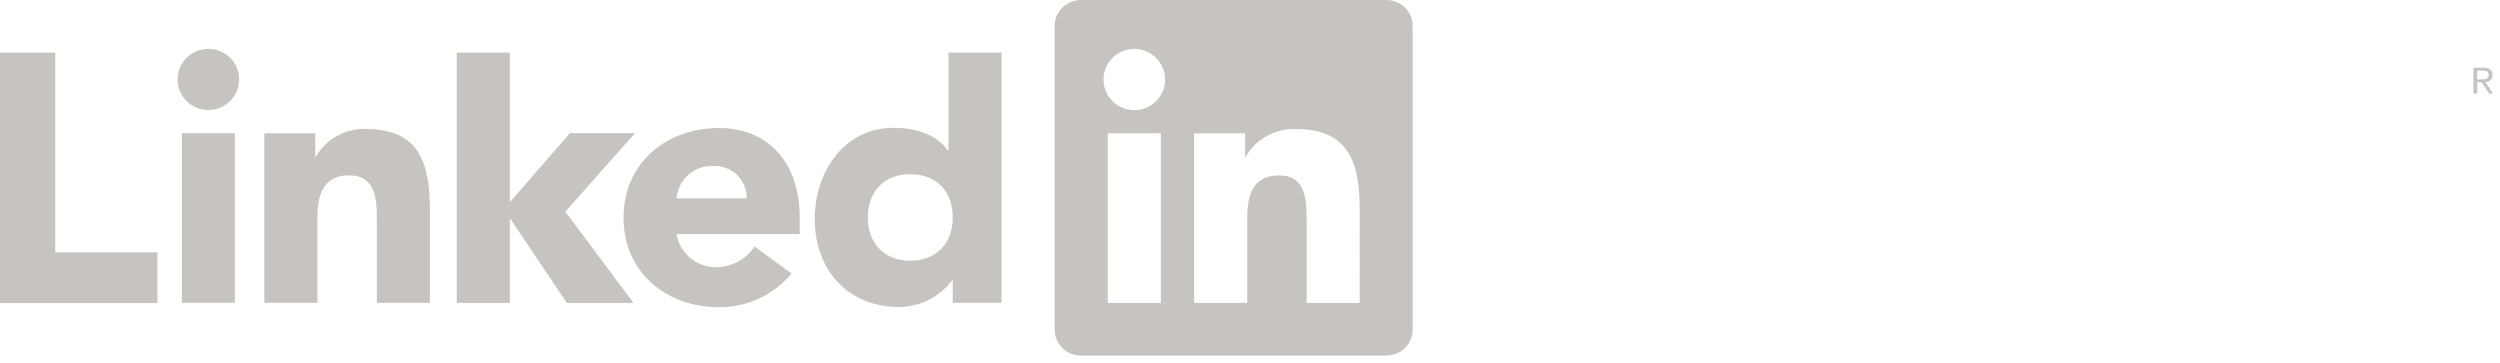 <svg width="296" height="43" viewBox="0 0 296 43" fill="none" xmlns="http://www.w3.org/2000/svg">
<path opacity="0.4" d="M294.321 9.704C294.429 9.705 294.536 9.684 294.635 9.643C294.734 9.601 294.823 9.54 294.898 9.463C294.972 9.385 295.029 9.294 295.066 9.193C295.103 9.093 295.119 8.986 295.113 8.88C295.113 8.295 294.758 8.016 294.029 8.016H292.852V11.077H293.294V9.743H293.839L293.851 9.759L294.696 11.077H295.169L294.261 9.713L294.321 9.704ZM293.809 9.398H293.296V8.363H293.947C294.283 8.363 294.666 8.417 294.666 8.854C294.666 9.357 294.278 9.398 293.807 9.398" fill="#746D63"/>
<path opacity="0.4" d="M0 6.229H6.537V29.88H18.64V35.871H0V6.229Z" fill="#746D63"/>
<path opacity="0.4" d="M21.531 15.773H27.811V35.86H21.531V15.773ZM24.671 5.787C25.392 5.787 26.096 6 26.695 6.397C27.294 6.795 27.761 7.36 28.037 8.021C28.312 8.682 28.384 9.41 28.244 10.112C28.103 10.814 27.756 11.458 27.247 11.964C26.737 12.47 26.088 12.815 25.381 12.954C24.674 13.094 23.942 13.022 23.276 12.748C22.61 12.474 22.042 12.011 21.641 11.416C21.241 10.821 21.027 10.121 21.027 9.405C21.027 8.93 21.122 8.46 21.305 8.021C21.488 7.582 21.756 7.183 22.095 6.847C22.433 6.511 22.835 6.244 23.277 6.062C23.719 5.881 24.193 5.787 24.671 5.787Z" fill="#746D63"/>
<path opacity="0.4" d="M54.082 6.225H60.362V23.939L67.48 15.764H75.18L66.937 25.063L75.007 35.868H67.113L60.446 25.939H60.364V35.867H54.083L54.082 6.225Z" fill="#746D63"/>
<path opacity="0.4" d="M31.293 15.775H37.324V18.52H37.41C38.012 17.495 38.883 16.652 39.931 16.08C40.978 15.509 42.162 15.23 43.356 15.275C49.725 15.275 50.897 19.437 50.897 24.843V35.858H44.617V26.093C44.617 23.761 44.574 20.765 41.346 20.765C38.081 20.765 37.578 23.303 37.578 25.923V35.856H31.297L31.293 15.775Z" fill="#746D63"/>
<path opacity="0.4" d="M88.405 23.48C88.417 22.974 88.325 22.471 88.136 22.001C87.946 21.531 87.663 21.104 87.302 20.746C86.942 20.389 86.512 20.107 86.038 19.919C85.565 19.731 85.059 19.641 84.549 19.653C83.452 19.585 82.372 19.948 81.541 20.664C80.711 21.38 80.198 22.391 80.111 23.48H88.405ZM93.725 32.381C92.681 33.638 91.369 34.649 89.884 35.34C88.398 36.031 86.777 36.386 85.137 36.378C78.856 36.378 73.828 32.214 73.828 25.767C73.828 19.32 78.856 15.158 85.137 15.158C91.007 15.158 94.688 19.317 94.688 25.767V27.723H80.111C80.293 28.832 80.871 29.838 81.741 30.557C82.611 31.276 83.713 31.658 84.844 31.633C85.738 31.628 86.616 31.4 87.399 30.972C88.182 30.543 88.844 29.927 89.326 29.179L93.725 32.381Z" fill="#746D63"/>
<path opacity="0.4" d="M107.778 20.628C104.638 20.628 102.754 22.711 102.754 25.745C102.754 28.779 104.638 30.863 107.778 30.863C110.919 30.863 112.807 28.784 112.807 25.745C112.807 22.706 110.923 20.628 107.778 20.628ZM118.589 35.856H112.807V33.192H112.722C111.996 34.161 111.055 34.951 109.972 35.499C108.889 36.048 107.694 36.341 106.478 36.355C100.444 36.355 96.469 32.03 96.469 25.913C96.469 20.296 99.986 15.138 105.769 15.138C108.368 15.138 110.796 15.844 112.22 17.801H112.302V6.223H118.588L118.589 35.856Z" fill="#746D63"/>
<path opacity="0.4" d="M160.988 35.868H154.708V26.1C154.708 23.77 154.666 20.772 151.441 20.772C148.17 20.772 147.67 23.31 147.67 25.93V35.867H141.389V15.78H147.419V18.525H147.503C148.106 17.501 148.978 16.658 150.026 16.086C151.073 15.515 152.257 15.236 153.452 15.28C159.817 15.28 160.991 19.439 160.991 24.848L160.988 35.868ZM134.303 13.034C133.582 13.035 132.878 12.822 132.278 12.425C131.679 12.027 131.212 11.462 130.936 10.801C130.66 10.139 130.587 9.411 130.728 8.709C130.868 8.007 131.215 7.362 131.725 6.856C132.235 6.349 132.884 6.005 133.591 5.865C134.298 5.725 135.031 5.797 135.697 6.07C136.363 6.344 136.932 6.808 137.333 7.403C137.733 7.998 137.947 8.698 137.947 9.414C137.947 9.889 137.853 10.36 137.67 10.799C137.487 11.239 137.219 11.638 136.88 11.974C136.542 12.31 136.14 12.577 135.698 12.759C135.256 12.941 134.782 13.034 134.303 13.034ZM137.443 35.868H131.157V15.78H137.443V35.868ZM164.119 0.003H128.001C127.181 -0.006 126.391 0.308 125.805 0.877C125.218 1.446 124.883 2.223 124.873 3.037V39.057C124.883 39.872 125.218 40.649 125.804 41.219C126.39 41.788 127.181 42.103 128.001 42.095H164.119C164.941 42.105 165.733 41.791 166.322 41.221C166.911 40.652 167.248 39.873 167.259 39.057V3.034C167.247 2.219 166.91 1.441 166.321 0.872C165.732 0.303 164.94 -0.01 164.119 0" fill="#746D63"/>
</svg>
